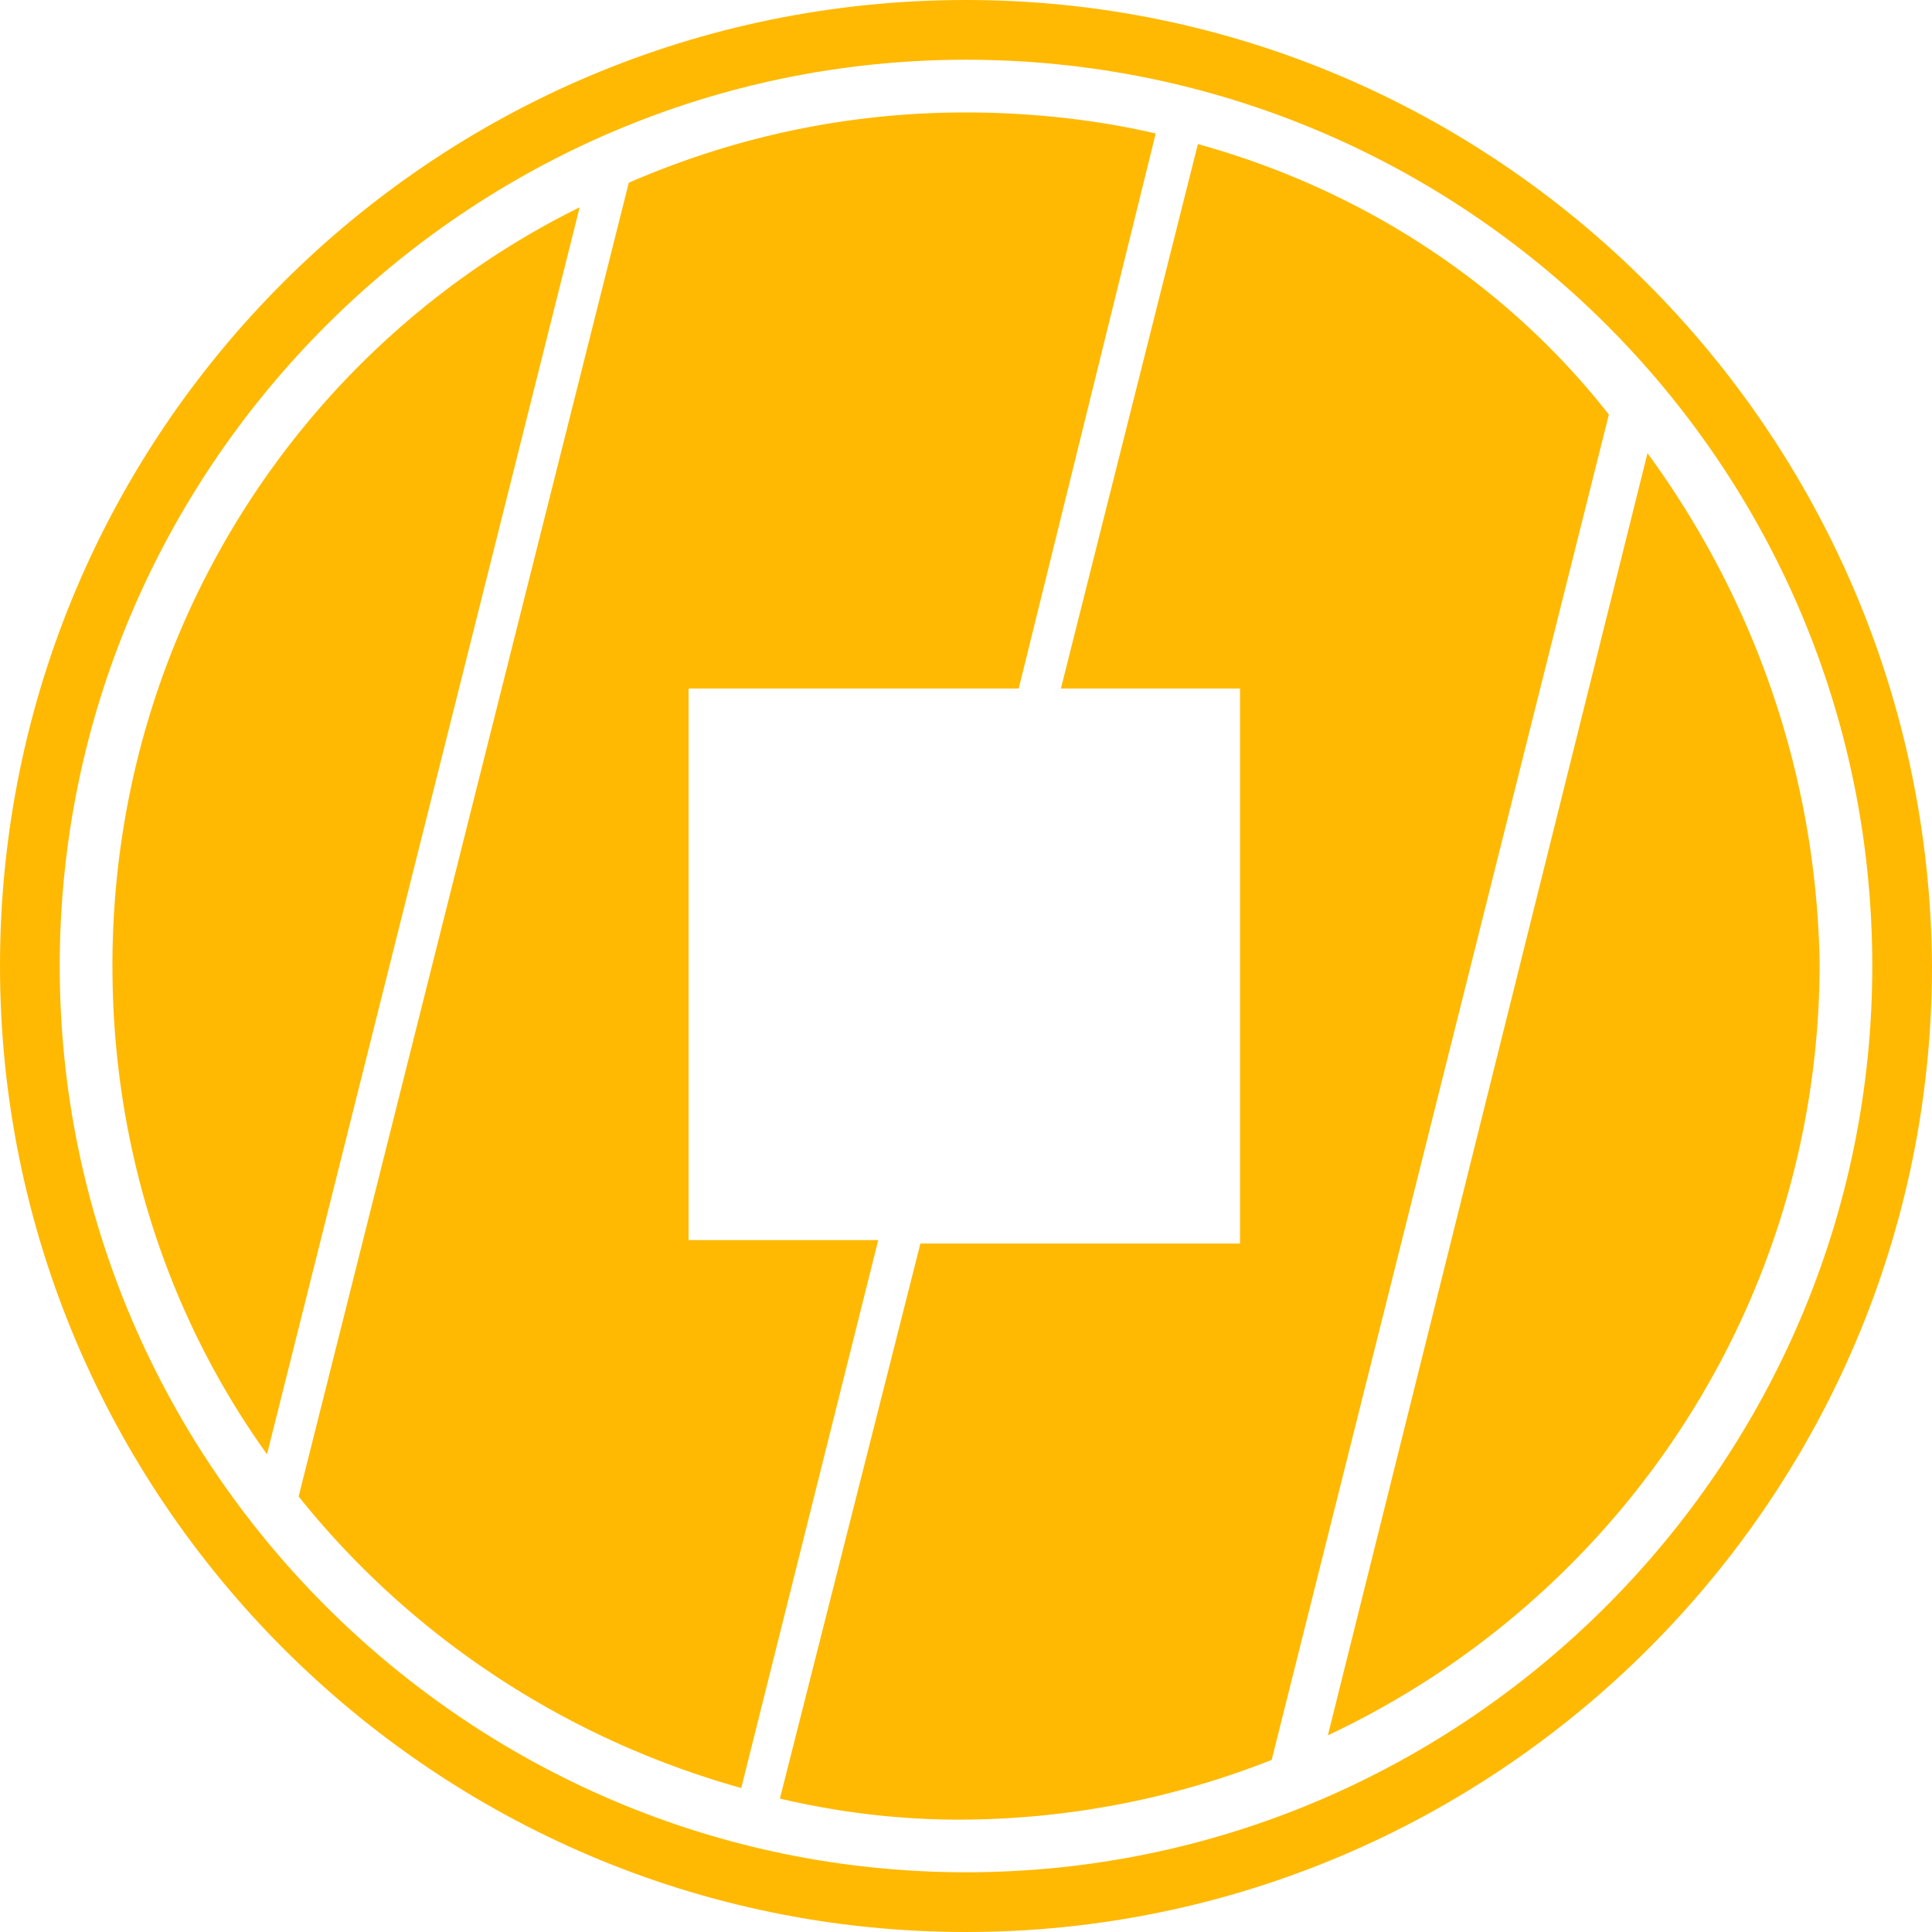 <svg width="70" height="70" fill="none" xmlns="http://www.w3.org/2000/svg"><path d="M24.947 44.929V24.947H36.91l4.963-20.11c-2.163-.508-4.582-.763-6.873-.763-4.327 0-8.4.891-12.218 2.546L10.82 54.22c4.072 5.09 9.672 8.782 16.036 10.563L31.82 44.93h-6.873ZM4.074 35c0 6.619 2.037 12.728 5.6 17.691l11.328-45.18C10.947 12.474 4.073 22.91 4.073 35Zm55.618-18.58L48.111 62.874c10.563-4.963 17.818-15.654 17.818-28-.127-6.873-2.418-13.236-6.237-18.454Zm-16.29-11.2-4.964 19.727h6.49v20.109h-11.58l-5.091 20.11c2.164.508 4.327.763 6.49.763a30.91 30.91 0 0 0 11.328-2.164L58.292 15.02c-3.69-4.71-8.909-8.146-14.89-9.8Z" fill="#FFB902"/><path d="M67.836 35c0 18.073-14.763 32.836-32.836 32.836S2.164 53.073 2.164 35 16.927 2.164 35 2.164 67.836 16.8 67.836 35ZM35 0C15.654 0 0 15.655 0 35c0 19.218 15.655 35 35 35 19.218 0 35-15.654 35-35-.127-19.346-15.782-35-35-35Z" fill="#FFB902"/></svg>